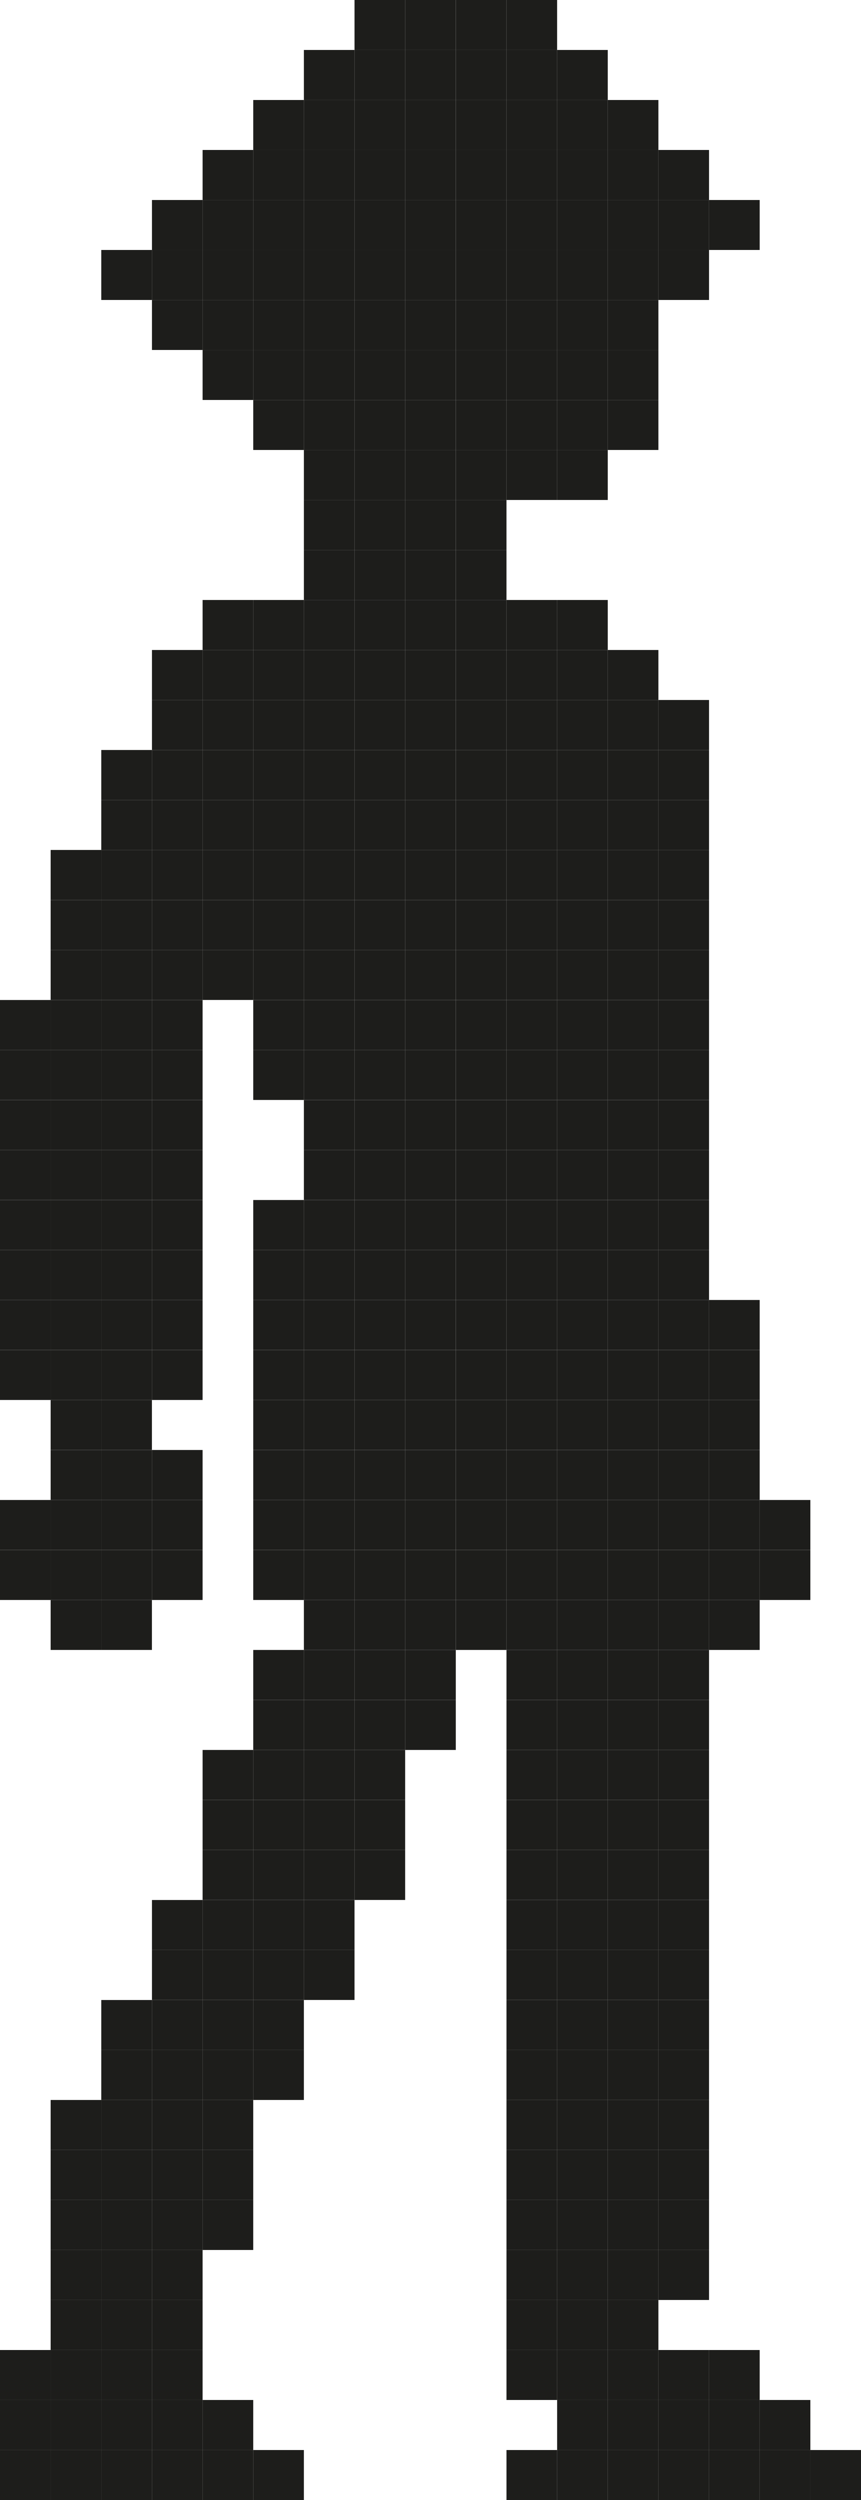<svg xmlns="http://www.w3.org/2000/svg" viewBox="0 0 235.82 683.97"><defs><style>.cls-1{fill:#1d1d1b;}</style></defs><g id="Слой_2" data-name="Слой 2"><g id="Слой_1-2" data-name="Слой 1"><rect class="cls-1" x="221.95" y="670.3" width="13.87" height="13.67"/><rect class="cls-1" x="208.08" y="670.3" width="13.87" height="13.67"/><rect class="cls-1" x="208.08" y="656.61" width="13.87" height="13.68"/><rect class="cls-1" x="208.08" y="424.06" width="13.87" height="13.68"/><rect class="cls-1" x="208.08" y="410.38" width="13.87" height="13.67"/><rect class="cls-1" x="194.2" y="670.3" width="13.87" height="13.67"/><rect class="cls-1" x="194.2" y="656.61" width="13.87" height="13.68"/><rect class="cls-1" x="194.2" y="642.94" width="13.87" height="13.67"/><rect class="cls-1" x="194.2" y="437.74" width="13.87" height="13.67"/><rect class="cls-1" x="194.2" y="424.06" width="13.87" height="13.68"/><rect class="cls-1" x="194.2" y="410.38" width="13.87" height="13.67"/><rect class="cls-1" x="194.2" y="396.7" width="13.87" height="13.68"/><rect class="cls-1" x="194.2" y="383.02" width="13.87" height="13.67"/><rect class="cls-1" x="194.2" y="369.34" width="13.87" height="13.68"/><rect class="cls-1" x="194.2" y="355.66" width="13.87" height="13.67"/><rect class="cls-1" x="194.2" y="54.72" width="13.87" height="13.67"/><rect class="cls-1" x="180.33" y="670.3" width="13.87" height="13.67"/><rect class="cls-1" x="180.33" y="656.61" width="13.87" height="13.68"/><rect class="cls-1" x="180.33" y="642.94" width="13.87" height="13.67"/><rect class="cls-1" x="180.33" y="615.58" width="13.87" height="13.67"/><rect class="cls-1" x="180.33" y="601.89" width="13.87" height="13.68"/><rect class="cls-1" x="180.33" y="588.22" width="13.87" height="13.67"/><rect class="cls-1" x="180.33" y="574.53" width="13.87" height="13.68"/><rect class="cls-1" x="180.33" y="560.86" width="13.87" height="13.67"/><rect class="cls-1" x="180.33" y="547.18" width="13.87" height="13.68"/><rect class="cls-1" x="180.33" y="533.5" width="13.87" height="13.67"/><rect class="cls-1" x="180.33" y="519.82" width="13.87" height="13.68"/><rect class="cls-1" x="180.33" y="506.13" width="13.87" height="13.68"/><rect class="cls-1" x="180.33" y="492.46" width="13.87" height="13.67"/><rect class="cls-1" x="180.33" y="478.77" width="13.87" height="13.68"/><rect class="cls-1" x="180.33" y="465.1" width="13.87" height="13.67"/><rect class="cls-1" x="180.33" y="451.41" width="13.87" height="13.68"/><rect class="cls-1" x="180.33" y="437.74" width="13.87" height="13.67"/><rect class="cls-1" x="180.33" y="424.06" width="13.87" height="13.68"/><rect class="cls-1" x="180.33" y="410.38" width="13.87" height="13.67"/><rect class="cls-1" x="180.33" y="396.7" width="13.87" height="13.68"/><rect class="cls-1" x="180.33" y="383.02" width="13.87" height="13.67"/><rect class="cls-1" x="180.33" y="369.34" width="13.87" height="13.68"/><rect class="cls-1" x="180.33" y="355.66" width="13.87" height="13.67"/><rect class="cls-1" x="180.33" y="341.98" width="13.87" height="13.68"/><rect class="cls-1" x="180.33" y="328.31" width="13.87" height="13.67"/><rect class="cls-1" x="180.33" y="314.62" width="13.87" height="13.68"/><rect class="cls-1" x="180.33" y="300.95" width="13.87" height="13.67"/><rect class="cls-1" x="180.33" y="287.26" width="13.87" height="13.68"/><rect class="cls-1" x="180.33" y="273.59" width="13.87" height="13.67"/><rect class="cls-1" x="180.33" y="259.9" width="13.87" height="13.68"/><rect class="cls-1" x="180.33" y="246.23" width="13.87" height="13.67"/><rect class="cls-1" x="180.33" y="232.54" width="13.87" height="13.68"/><rect class="cls-1" x="180.33" y="218.87" width="13.87" height="13.67"/><rect class="cls-1" x="180.33" y="205.19" width="13.87" height="13.68"/><rect class="cls-1" x="180.33" y="191.51" width="13.87" height="13.67"/><rect class="cls-1" x="180.33" y="68.39" width="13.87" height="13.68"/><rect class="cls-1" x="180.33" y="54.72" width="13.87" height="13.67"/><rect class="cls-1" x="180.33" y="41.03" width="13.87" height="13.68"/><rect class="cls-1" x="166.46" y="670.3" width="13.87" height="13.67"/><rect class="cls-1" x="166.46" y="656.61" width="13.87" height="13.68"/><rect class="cls-1" x="166.46" y="642.94" width="13.87" height="13.67"/><rect class="cls-1" x="166.46" y="629.25" width="13.87" height="13.68"/><rect class="cls-1" x="166.46" y="615.58" width="13.87" height="13.67"/><rect class="cls-1" x="166.46" y="601.89" width="13.87" height="13.68"/><rect class="cls-1" x="166.46" y="588.22" width="13.87" height="13.67"/><rect class="cls-1" x="166.46" y="574.53" width="13.87" height="13.68"/><rect class="cls-1" x="166.46" y="560.86" width="13.87" height="13.67"/><rect class="cls-1" x="166.46" y="547.18" width="13.87" height="13.68"/><rect class="cls-1" x="166.46" y="533.5" width="13.87" height="13.67"/><rect class="cls-1" x="166.46" y="519.82" width="13.87" height="13.68"/><rect class="cls-1" x="166.46" y="506.13" width="13.87" height="13.68"/><rect class="cls-1" x="166.46" y="492.46" width="13.87" height="13.67"/><rect class="cls-1" x="166.46" y="478.77" width="13.87" height="13.68"/><rect class="cls-1" x="166.46" y="465.1" width="13.87" height="13.67"/><rect class="cls-1" x="166.46" y="451.41" width="13.87" height="13.68"/><rect class="cls-1" x="166.46" y="437.74" width="13.87" height="13.67"/><rect class="cls-1" x="166.46" y="424.06" width="13.87" height="13.68"/><rect class="cls-1" x="166.46" y="410.38" width="13.87" height="13.67"/><rect class="cls-1" x="166.46" y="396.7" width="13.87" height="13.68"/><rect class="cls-1" x="166.46" y="383.02" width="13.87" height="13.67"/><rect class="cls-1" x="166.46" y="369.34" width="13.87" height="13.68"/><rect class="cls-1" x="166.46" y="355.66" width="13.87" height="13.67"/><rect class="cls-1" x="166.46" y="341.98" width="13.87" height="13.68"/><rect class="cls-1" x="166.46" y="328.31" width="13.87" height="13.67"/><rect class="cls-1" x="166.46" y="314.62" width="13.87" height="13.68"/><rect class="cls-1" x="166.46" y="300.95" width="13.87" height="13.67"/><rect class="cls-1" x="166.46" y="287.26" width="13.87" height="13.68"/><rect class="cls-1" x="166.46" y="273.59" width="13.87" height="13.67"/><rect class="cls-1" x="166.46" y="259.9" width="13.87" height="13.68"/><rect class="cls-1" x="166.46" y="246.23" width="13.87" height="13.67"/><rect class="cls-1" x="166.46" y="232.54" width="13.87" height="13.68"/><rect class="cls-1" x="166.46" y="218.87" width="13.87" height="13.67"/><rect class="cls-1" x="166.46" y="205.19" width="13.87" height="13.68"/><rect class="cls-1" x="166.46" y="191.51" width="13.87" height="13.67"/><rect class="cls-1" x="166.46" y="177.83" width="13.87" height="13.68"/><rect class="cls-1" x="166.46" y="109.44" width="13.87" height="13.67"/><rect class="cls-1" x="166.46" y="95.75" width="13.87" height="13.68"/><rect class="cls-1" x="166.46" y="82.08" width="13.87" height="13.67"/><rect class="cls-1" x="166.46" y="68.39" width="13.87" height="13.68"/><rect class="cls-1" x="166.46" y="54.72" width="13.87" height="13.67"/><rect class="cls-1" x="166.46" y="41.03" width="13.87" height="13.68"/><rect class="cls-1" x="166.46" y="27.36" width="13.87" height="13.67"/><rect class="cls-1" x="152.59" y="670.3" width="13.87" height="13.67"/><rect class="cls-1" x="152.59" y="656.61" width="13.87" height="13.68"/><rect class="cls-1" x="152.59" y="642.94" width="13.87" height="13.67"/><rect class="cls-1" x="152.59" y="629.25" width="13.87" height="13.68"/><rect class="cls-1" x="152.59" y="615.58" width="13.87" height="13.67"/><rect class="cls-1" x="152.59" y="601.89" width="13.87" height="13.68"/><rect class="cls-1" x="152.59" y="588.22" width="13.87" height="13.67"/><rect class="cls-1" x="152.59" y="574.53" width="13.87" height="13.68"/><rect class="cls-1" x="152.59" y="560.86" width="13.87" height="13.67"/><rect class="cls-1" x="152.59" y="547.18" width="13.87" height="13.68"/><rect class="cls-1" x="152.59" y="533.5" width="13.87" height="13.67"/><rect class="cls-1" x="152.59" y="519.82" width="13.87" height="13.68"/><rect class="cls-1" x="152.59" y="506.13" width="13.87" height="13.68"/><rect class="cls-1" x="152.59" y="492.46" width="13.87" height="13.67"/><rect class="cls-1" x="152.59" y="478.77" width="13.87" height="13.68"/><rect class="cls-1" x="152.59" y="465.1" width="13.87" height="13.67"/><rect class="cls-1" x="152.59" y="451.41" width="13.87" height="13.68"/><rect class="cls-1" x="152.59" y="437.74" width="13.87" height="13.67"/><rect class="cls-1" x="152.59" y="424.06" width="13.87" height="13.68"/><rect class="cls-1" x="152.59" y="410.38" width="13.87" height="13.67"/><rect class="cls-1" x="152.59" y="396.7" width="13.87" height="13.68"/><rect class="cls-1" x="152.59" y="383.02" width="13.87" height="13.67"/><rect class="cls-1" x="152.59" y="369.34" width="13.87" height="13.68"/><rect class="cls-1" x="152.59" y="355.66" width="13.87" height="13.67"/><rect class="cls-1" x="152.59" y="341.98" width="13.87" height="13.68"/><rect class="cls-1" x="152.59" y="328.31" width="13.87" height="13.67"/><rect class="cls-1" x="152.59" y="314.62" width="13.87" height="13.68"/><rect class="cls-1" x="152.59" y="300.95" width="13.87" height="13.67"/><rect class="cls-1" x="152.59" y="287.26" width="13.87" height="13.68"/><rect class="cls-1" x="152.59" y="273.59" width="13.87" height="13.67"/><rect class="cls-1" x="152.59" y="259.9" width="13.87" height="13.68"/><rect class="cls-1" x="152.59" y="246.23" width="13.87" height="13.67"/><rect class="cls-1" x="152.59" y="232.54" width="13.87" height="13.68"/><rect class="cls-1" x="152.59" y="218.87" width="13.87" height="13.67"/><rect class="cls-1" x="152.59" y="205.19" width="13.87" height="13.68"/><rect class="cls-1" x="152.59" y="191.51" width="13.87" height="13.67"/><rect class="cls-1" x="152.59" y="177.83" width="13.87" height="13.68"/><rect class="cls-1" x="152.59" y="164.15" width="13.87" height="13.67"/><rect class="cls-1" x="152.59" y="123.11" width="13.87" height="13.68"/><rect class="cls-1" x="152.59" y="109.44" width="13.87" height="13.67"/><rect class="cls-1" x="152.59" y="95.75" width="13.87" height="13.68"/><rect class="cls-1" x="152.59" y="82.08" width="13.87" height="13.67"/><rect class="cls-1" x="152.59" y="68.39" width="13.87" height="13.68"/><rect class="cls-1" x="152.59" y="54.72" width="13.87" height="13.67"/><rect class="cls-1" x="152.59" y="41.03" width="13.87" height="13.68"/><rect class="cls-1" x="152.59" y="27.36" width="13.87" height="13.67"/><rect class="cls-1" x="152.59" y="13.67" width="13.87" height="13.68"/><rect class="cls-1" x="138.72" y="670.3" width="13.87" height="13.67"/><rect class="cls-1" x="138.72" y="642.94" width="13.87" height="13.67"/><rect class="cls-1" x="138.72" y="629.25" width="13.87" height="13.68"/><rect class="cls-1" x="138.72" y="615.58" width="13.87" height="13.67"/><rect class="cls-1" x="138.72" y="601.89" width="13.87" height="13.68"/><rect class="cls-1" x="138.72" y="588.22" width="13.87" height="13.67"/><rect class="cls-1" x="138.72" y="574.53" width="13.87" height="13.68"/><rect class="cls-1" x="138.72" y="560.86" width="13.87" height="13.67"/><rect class="cls-1" x="138.72" y="547.18" width="13.87" height="13.68"/><rect class="cls-1" x="138.72" y="533.5" width="13.87" height="13.67"/><rect class="cls-1" x="138.72" y="519.82" width="13.87" height="13.68"/><rect class="cls-1" x="138.72" y="506.13" width="13.87" height="13.68"/><rect class="cls-1" x="138.72" y="492.46" width="13.87" height="13.67"/><rect class="cls-1" x="138.72" y="478.77" width="13.87" height="13.68"/><rect class="cls-1" x="138.72" y="465.1" width="13.87" height="13.67"/><rect class="cls-1" x="138.72" y="451.41" width="13.87" height="13.68"/><rect class="cls-1" x="138.72" y="437.74" width="13.87" height="13.67"/><rect class="cls-1" x="138.72" y="424.06" width="13.87" height="13.68"/><rect class="cls-1" x="138.72" y="410.38" width="13.87" height="13.67"/><rect class="cls-1" x="138.72" y="396.7" width="13.87" height="13.68"/><rect class="cls-1" x="138.72" y="383.02" width="13.87" height="13.67"/><rect class="cls-1" x="138.72" y="369.34" width="13.87" height="13.68"/><rect class="cls-1" x="138.72" y="355.66" width="13.87" height="13.67"/><rect class="cls-1" x="138.72" y="341.98" width="13.87" height="13.68"/><rect class="cls-1" x="138.72" y="328.31" width="13.87" height="13.67"/><rect class="cls-1" x="138.72" y="314.62" width="13.87" height="13.68"/><rect class="cls-1" x="138.72" y="300.95" width="13.87" height="13.67"/><rect class="cls-1" x="138.72" y="287.26" width="13.87" height="13.68"/><rect class="cls-1" x="138.72" y="273.59" width="13.87" height="13.67"/><rect class="cls-1" x="138.72" y="259.9" width="13.87" height="13.68"/><rect class="cls-1" x="138.72" y="246.23" width="13.87" height="13.67"/><rect class="cls-1" x="138.72" y="232.54" width="13.87" height="13.68"/><rect class="cls-1" x="138.72" y="218.87" width="13.87" height="13.67"/><rect class="cls-1" x="138.72" y="205.19" width="13.87" height="13.68"/><rect class="cls-1" x="138.72" y="191.51" width="13.87" height="13.67"/><rect class="cls-1" x="138.72" y="177.83" width="13.87" height="13.68"/><rect class="cls-1" x="138.72" y="164.15" width="13.87" height="13.67"/><rect class="cls-1" x="138.72" y="123.11" width="13.87" height="13.68"/><rect class="cls-1" x="138.72" y="109.44" width="13.87" height="13.67"/><rect class="cls-1" x="138.72" y="95.75" width="13.87" height="13.68"/><rect class="cls-1" x="138.72" y="82.08" width="13.87" height="13.67"/><rect class="cls-1" x="138.72" y="68.39" width="13.87" height="13.68"/><rect class="cls-1" x="138.72" y="54.72" width="13.87" height="13.67"/><rect class="cls-1" x="138.72" y="41.03" width="13.87" height="13.68"/><rect class="cls-1" x="138.72" y="27.36" width="13.87" height="13.67"/><rect class="cls-1" x="138.72" y="13.67" width="13.87" height="13.68"/><rect class="cls-1" x="138.72" width="13.87" height="13.67"/><rect class="cls-1" x="124.85" y="437.74" width="13.87" height="13.67"/><rect class="cls-1" x="124.85" y="424.06" width="13.87" height="13.68"/><rect class="cls-1" x="124.85" y="410.38" width="13.87" height="13.67"/><rect class="cls-1" x="124.85" y="396.7" width="13.87" height="13.68"/><rect class="cls-1" x="124.85" y="383.02" width="13.87" height="13.67"/><rect class="cls-1" x="124.85" y="369.34" width="13.87" height="13.68"/><rect class="cls-1" x="124.85" y="355.66" width="13.87" height="13.67"/><rect class="cls-1" x="124.85" y="341.98" width="13.87" height="13.68"/><rect class="cls-1" x="124.85" y="328.31" width="13.87" height="13.67"/><rect class="cls-1" x="124.85" y="314.62" width="13.87" height="13.68"/><rect class="cls-1" x="124.85" y="300.95" width="13.87" height="13.67"/><rect class="cls-1" x="124.85" y="287.26" width="13.87" height="13.68"/><rect class="cls-1" x="124.85" y="273.59" width="13.87" height="13.67"/><rect class="cls-1" x="124.85" y="259.9" width="13.87" height="13.68"/><rect class="cls-1" x="124.85" y="246.23" width="13.87" height="13.67"/><rect class="cls-1" x="124.85" y="232.54" width="13.87" height="13.68"/><rect class="cls-1" x="124.85" y="218.87" width="13.87" height="13.67"/><rect class="cls-1" x="124.85" y="205.19" width="13.87" height="13.68"/><rect class="cls-1" x="124.85" y="191.51" width="13.87" height="13.67"/><rect class="cls-1" x="124.85" y="177.83" width="13.87" height="13.68"/><rect class="cls-1" x="124.85" y="164.15" width="13.87" height="13.67"/><rect class="cls-1" x="124.85" y="150.47" width="13.87" height="13.68"/><rect class="cls-1" x="124.85" y="136.79" width="13.87" height="13.67"/><rect class="cls-1" x="124.85" y="123.11" width="13.87" height="13.68"/><rect class="cls-1" x="124.85" y="109.44" width="13.87" height="13.67"/><rect class="cls-1" x="124.85" y="95.75" width="13.87" height="13.68"/><rect class="cls-1" x="124.85" y="82.08" width="13.87" height="13.67"/><rect class="cls-1" x="124.85" y="68.39" width="13.87" height="13.68"/><rect class="cls-1" x="124.85" y="54.72" width="13.87" height="13.67"/><rect class="cls-1" x="124.85" y="41.03" width="13.87" height="13.68"/><rect class="cls-1" x="124.85" y="27.36" width="13.87" height="13.67"/><rect class="cls-1" x="124.85" y="13.67" width="13.87" height="13.68"/><rect class="cls-1" x="124.85" width="13.87" height="13.67"/><rect class="cls-1" x="110.97" y="465.1" width="13.87" height="13.67"/><rect class="cls-1" x="110.97" y="451.41" width="13.87" height="13.68"/><rect class="cls-1" x="110.97" y="437.74" width="13.87" height="13.67"/><rect class="cls-1" x="110.97" y="424.06" width="13.87" height="13.68"/><rect class="cls-1" x="110.97" y="410.38" width="13.87" height="13.67"/><rect class="cls-1" x="110.97" y="396.7" width="13.87" height="13.68"/><rect class="cls-1" x="110.97" y="383.02" width="13.87" height="13.67"/><rect class="cls-1" x="110.97" y="369.34" width="13.87" height="13.68"/><rect class="cls-1" x="110.97" y="355.66" width="13.87" height="13.67"/><rect class="cls-1" x="110.97" y="341.98" width="13.87" height="13.68"/><rect class="cls-1" x="110.97" y="328.31" width="13.87" height="13.67"/><rect class="cls-1" x="110.97" y="314.62" width="13.87" height="13.68"/><rect class="cls-1" x="110.97" y="300.95" width="13.87" height="13.67"/><rect class="cls-1" x="110.97" y="287.26" width="13.87" height="13.68"/><rect class="cls-1" x="110.97" y="273.59" width="13.87" height="13.67"/><rect class="cls-1" x="110.97" y="259.9" width="13.87" height="13.68"/><rect class="cls-1" x="110.97" y="246.23" width="13.87" height="13.67"/><rect class="cls-1" x="110.97" y="232.54" width="13.87" height="13.68"/><rect class="cls-1" x="110.97" y="218.87" width="13.87" height="13.67"/><rect class="cls-1" x="110.97" y="205.19" width="13.87" height="13.68"/><rect class="cls-1" x="110.97" y="191.51" width="13.87" height="13.67"/><rect class="cls-1" x="110.97" y="177.83" width="13.87" height="13.68"/><rect class="cls-1" x="110.97" y="164.15" width="13.87" height="13.67"/><rect class="cls-1" x="110.97" y="150.47" width="13.87" height="13.68"/><rect class="cls-1" x="110.97" y="136.79" width="13.87" height="13.67"/><rect class="cls-1" x="110.97" y="123.11" width="13.87" height="13.68"/><rect class="cls-1" x="110.97" y="109.44" width="13.87" height="13.67"/><rect class="cls-1" x="110.97" y="95.75" width="13.87" height="13.68"/><rect class="cls-1" x="110.97" y="82.08" width="13.87" height="13.67"/><rect class="cls-1" x="110.97" y="68.39" width="13.87" height="13.68"/><rect class="cls-1" x="110.97" y="54.72" width="13.87" height="13.67"/><rect class="cls-1" x="110.97" y="41.03" width="13.87" height="13.68"/><rect class="cls-1" x="110.97" y="27.36" width="13.87" height="13.67"/><rect class="cls-1" x="110.97" y="13.67" width="13.87" height="13.68"/><rect class="cls-1" x="110.97" width="13.87" height="13.67"/><rect class="cls-1" x="97.1" y="506.13" width="13.87" height="13.68"/><rect class="cls-1" x="97.1" y="492.46" width="13.87" height="13.67"/><rect class="cls-1" x="97.1" y="478.77" width="13.87" height="13.68"/><rect class="cls-1" x="97.1" y="465.1" width="13.87" height="13.67"/><rect class="cls-1" x="97.1" y="451.41" width="13.87" height="13.68"/><rect class="cls-1" x="97.1" y="437.74" width="13.87" height="13.67"/><rect class="cls-1" x="97.1" y="424.06" width="13.87" height="13.68"/><rect class="cls-1" x="97.1" y="410.38" width="13.87" height="13.67"/><rect class="cls-1" x="97.1" y="396.7" width="13.87" height="13.68"/><rect class="cls-1" x="97.1" y="383.02" width="13.87" height="13.67"/><rect class="cls-1" x="97.1" y="369.34" width="13.87" height="13.68"/><rect class="cls-1" x="97.1" y="355.66" width="13.87" height="13.67"/><rect class="cls-1" x="97.1" y="341.98" width="13.87" height="13.68"/><rect class="cls-1" x="97.1" y="328.31" width="13.87" height="13.67"/><rect class="cls-1" x="97.1" y="314.62" width="13.87" height="13.68"/><rect class="cls-1" x="97.1" y="300.95" width="13.87" height="13.67"/><rect class="cls-1" x="97.1" y="287.26" width="13.87" height="13.68"/><rect class="cls-1" x="97.1" y="273.59" width="13.87" height="13.67"/><rect class="cls-1" x="97.1" y="259.9" width="13.87" height="13.68"/><rect class="cls-1" x="97.1" y="246.23" width="13.87" height="13.67"/><rect class="cls-1" x="97.1" y="232.54" width="13.87" height="13.68"/><rect class="cls-1" x="97.1" y="218.87" width="13.87" height="13.67"/><rect class="cls-1" x="97.1" y="205.19" width="13.87" height="13.68"/><rect class="cls-1" x="97.1" y="191.51" width="13.87" height="13.67"/><rect class="cls-1" x="97.1" y="177.83" width="13.87" height="13.68"/><rect class="cls-1" x="97.1" y="164.15" width="13.87" height="13.67"/><rect class="cls-1" x="97.1" y="150.47" width="13.87" height="13.68"/><rect class="cls-1" x="97.1" y="136.79" width="13.87" height="13.67"/><rect class="cls-1" x="97.1" y="123.11" width="13.87" height="13.68"/><rect class="cls-1" x="97.1" y="109.44" width="13.87" height="13.67"/><rect class="cls-1" x="97.1" y="95.75" width="13.87" height="13.68"/><rect class="cls-1" x="97.1" y="82.08" width="13.87" height="13.67"/><rect class="cls-1" x="97.1" y="68.39" width="13.87" height="13.68"/><rect class="cls-1" x="97.1" y="54.72" width="13.87" height="13.67"/><rect class="cls-1" x="97.1" y="41.03" width="13.87" height="13.68"/><rect class="cls-1" x="97.1" y="27.36" width="13.87" height="13.67"/><rect class="cls-1" x="97.1" y="13.67" width="13.87" height="13.68"/><rect class="cls-1" x="97.1" width="13.87" height="13.67"/><rect class="cls-1" x="83.23" y="533.5" width="13.87" height="13.67"/><rect class="cls-1" x="83.23" y="519.82" width="13.87" height="13.68"/><rect class="cls-1" x="83.23" y="506.13" width="13.87" height="13.68"/><rect class="cls-1" x="83.23" y="492.46" width="13.87" height="13.67"/><rect class="cls-1" x="83.23" y="478.77" width="13.87" height="13.68"/><rect class="cls-1" x="83.23" y="465.1" width="13.87" height="13.67"/><rect class="cls-1" x="83.23" y="451.41" width="13.87" height="13.68"/><rect class="cls-1" x="83.23" y="437.74" width="13.87" height="13.67"/><rect class="cls-1" x="83.23" y="424.06" width="13.87" height="13.68"/><rect class="cls-1" x="83.23" y="410.38" width="13.87" height="13.67"/><rect class="cls-1" x="83.23" y="396.7" width="13.87" height="13.68"/><rect class="cls-1" x="83.23" y="383.02" width="13.87" height="13.67"/><rect class="cls-1" x="83.23" y="369.34" width="13.87" height="13.68"/><rect class="cls-1" x="83.23" y="355.66" width="13.87" height="13.67"/><rect class="cls-1" x="83.23" y="341.98" width="13.87" height="13.68"/><rect class="cls-1" x="83.23" y="328.31" width="13.87" height="13.67"/><rect class="cls-1" x="83.23" y="314.62" width="13.87" height="13.68"/><rect class="cls-1" x="83.23" y="300.95" width="13.87" height="13.67"/><rect class="cls-1" x="83.23" y="287.26" width="13.87" height="13.68"/><rect class="cls-1" x="83.23" y="273.59" width="13.87" height="13.67"/><rect class="cls-1" x="83.23" y="259.9" width="13.87" height="13.68"/><rect class="cls-1" x="83.23" y="246.23" width="13.87" height="13.67"/><rect class="cls-1" x="83.23" y="232.54" width="13.87" height="13.68"/><rect class="cls-1" x="83.23" y="218.87" width="13.87" height="13.67"/><rect class="cls-1" x="83.23" y="205.19" width="13.87" height="13.68"/><rect class="cls-1" x="83.23" y="191.51" width="13.87" height="13.67"/><rect class="cls-1" x="83.23" y="177.83" width="13.87" height="13.68"/><rect class="cls-1" x="83.23" y="164.15" width="13.87" height="13.67"/><rect class="cls-1" x="83.23" y="150.47" width="13.87" height="13.68"/><rect class="cls-1" x="83.23" y="136.79" width="13.87" height="13.67"/><rect class="cls-1" x="83.23" y="123.11" width="13.87" height="13.68"/><rect class="cls-1" x="83.23" y="109.44" width="13.87" height="13.67"/><rect class="cls-1" x="83.23" y="95.75" width="13.87" height="13.68"/><rect class="cls-1" x="83.23" y="82.08" width="13.87" height="13.67"/><rect class="cls-1" x="83.23" y="68.39" width="13.87" height="13.68"/><rect class="cls-1" x="83.23" y="54.72" width="13.87" height="13.67"/><rect class="cls-1" x="83.23" y="41.03" width="13.87" height="13.68"/><rect class="cls-1" x="83.23" y="27.36" width="13.87" height="13.67"/><rect class="cls-1" x="83.23" y="13.67" width="13.87" height="13.68"/><rect class="cls-1" x="69.36" y="670.3" width="13.87" height="13.67"/><rect class="cls-1" x="69.36" y="560.86" width="13.87" height="13.67"/><rect class="cls-1" x="69.36" y="547.18" width="13.87" height="13.68"/><rect class="cls-1" x="69.36" y="533.5" width="13.87" height="13.67"/><rect class="cls-1" x="69.36" y="519.82" width="13.87" height="13.68"/><rect class="cls-1" x="69.36" y="506.13" width="13.87" height="13.68"/><rect class="cls-1" x="69.36" y="492.46" width="13.87" height="13.67"/><rect class="cls-1" x="69.36" y="478.77" width="13.87" height="13.68"/><rect class="cls-1" x="69.36" y="465.1" width="13.87" height="13.67"/><rect class="cls-1" x="69.36" y="451.41" width="13.87" height="13.68"/><rect class="cls-1" x="69.36" y="424.06" width="13.87" height="13.68"/><rect class="cls-1" x="69.36" y="410.38" width="13.87" height="13.67"/><rect class="cls-1" x="69.36" y="396.7" width="13.87" height="13.68"/><rect class="cls-1" x="69.36" y="383.02" width="13.87" height="13.67"/><rect class="cls-1" x="69.36" y="369.34" width="13.87" height="13.68"/><rect class="cls-1" x="69.36" y="355.66" width="13.87" height="13.67"/><rect class="cls-1" x="69.36" y="341.98" width="13.87" height="13.68"/><rect class="cls-1" x="69.36" y="328.31" width="13.87" height="13.67"/><rect class="cls-1" x="69.36" y="287.26" width="13.87" height="13.68"/><rect class="cls-1" x="69.36" y="273.59" width="13.87" height="13.67"/><rect class="cls-1" x="69.36" y="259.9" width="13.87" height="13.68"/><rect class="cls-1" x="69.36" y="246.23" width="13.87" height="13.67"/><rect class="cls-1" x="69.36" y="232.54" width="13.87" height="13.68"/><rect class="cls-1" x="69.36" y="218.87" width="13.87" height="13.67"/><rect class="cls-1" x="69.36" y="205.19" width="13.87" height="13.68"/><rect class="cls-1" x="69.36" y="191.51" width="13.87" height="13.67"/><rect class="cls-1" x="69.36" y="177.83" width="13.87" height="13.68"/><rect class="cls-1" x="69.36" y="164.15" width="13.87" height="13.67"/><rect class="cls-1" x="69.36" y="109.44" width="13.87" height="13.67"/><rect class="cls-1" x="69.36" y="95.75" width="13.87" height="13.68"/><rect class="cls-1" x="69.36" y="82.08" width="13.87" height="13.67"/><rect class="cls-1" x="69.36" y="68.39" width="13.87" height="13.68"/><rect class="cls-1" x="69.36" y="54.72" width="13.87" height="13.67"/><rect class="cls-1" x="69.36" y="41.03" width="13.87" height="13.68"/><rect class="cls-1" x="69.36" y="27.36" width="13.87" height="13.67"/><rect class="cls-1" x="55.49" y="670.3" width="13.87" height="13.67"/><rect class="cls-1" x="55.49" y="656.61" width="13.87" height="13.68"/><rect class="cls-1" x="55.49" y="601.89" width="13.87" height="13.68"/><rect class="cls-1" x="55.49" y="588.22" width="13.87" height="13.67"/><rect class="cls-1" x="55.49" y="574.53" width="13.87" height="13.68"/><rect class="cls-1" x="55.49" y="560.86" width="13.87" height="13.67"/><rect class="cls-1" x="55.49" y="547.18" width="13.87" height="13.68"/><rect class="cls-1" x="55.49" y="533.5" width="13.87" height="13.67"/><rect class="cls-1" x="55.49" y="519.82" width="13.87" height="13.68"/><rect class="cls-1" x="55.49" y="506.13" width="13.87" height="13.68"/><rect class="cls-1" x="55.49" y="492.46" width="13.87" height="13.67"/><rect class="cls-1" x="55.49" y="478.77" width="13.87" height="13.68"/><rect class="cls-1" x="55.49" y="259.9" width="13.87" height="13.68"/><rect class="cls-1" x="55.49" y="246.23" width="13.87" height="13.67"/><rect class="cls-1" x="55.49" y="232.54" width="13.87" height="13.68"/><rect class="cls-1" x="55.49" y="218.87" width="13.87" height="13.67"/><rect class="cls-1" x="55.49" y="205.19" width="13.87" height="13.68"/><rect class="cls-1" x="55.49" y="191.51" width="13.87" height="13.67"/><rect class="cls-1" x="55.49" y="177.83" width="13.87" height="13.68"/><rect class="cls-1" x="55.49" y="164.15" width="13.87" height="13.67"/><rect class="cls-1" x="55.49" y="95.75" width="13.87" height="13.68"/><rect class="cls-1" x="55.49" y="82.08" width="13.87" height="13.67"/><rect class="cls-1" x="55.49" y="68.39" width="13.87" height="13.68"/><rect class="cls-1" x="55.49" y="54.72" width="13.87" height="13.67"/><rect class="cls-1" x="55.49" y="41.03" width="13.87" height="13.68"/><rect class="cls-1" x="41.62" y="670.3" width="13.87" height="13.67"/><rect class="cls-1" x="41.62" y="656.61" width="13.87" height="13.68"/><rect class="cls-1" x="41.62" y="642.94" width="13.87" height="13.67"/><rect class="cls-1" x="41.62" y="629.25" width="13.87" height="13.68"/><rect class="cls-1" x="41.62" y="615.58" width="13.87" height="13.67"/><rect class="cls-1" x="41.62" y="601.89" width="13.87" height="13.68"/><rect class="cls-1" x="41.62" y="588.22" width="13.87" height="13.67"/><rect class="cls-1" x="41.62" y="574.53" width="13.87" height="13.68"/><rect class="cls-1" x="41.62" y="560.86" width="13.87" height="13.67"/><rect class="cls-1" x="41.62" y="547.18" width="13.87" height="13.68"/><rect class="cls-1" x="41.62" y="533.5" width="13.87" height="13.67"/><rect class="cls-1" x="41.62" y="519.82" width="13.87" height="13.68"/><rect class="cls-1" x="41.62" y="424.06" width="13.87" height="13.68"/><rect class="cls-1" x="41.62" y="410.38" width="13.87" height="13.67"/><rect class="cls-1" x="41.62" y="396.7" width="13.87" height="13.68"/><rect class="cls-1" x="41.62" y="369.34" width="13.87" height="13.68"/><rect class="cls-1" x="41.62" y="355.66" width="13.87" height="13.67"/><rect class="cls-1" x="41.62" y="341.98" width="13.87" height="13.68"/><rect class="cls-1" x="41.62" y="328.31" width="13.87" height="13.67"/><rect class="cls-1" x="41.62" y="314.62" width="13.87" height="13.68"/><rect class="cls-1" x="41.62" y="300.95" width="13.87" height="13.67"/><rect class="cls-1" x="41.62" y="287.26" width="13.87" height="13.68"/><rect class="cls-1" x="41.62" y="273.59" width="13.87" height="13.67"/><rect class="cls-1" x="41.62" y="259.9" width="13.87" height="13.68"/><rect class="cls-1" x="41.62" y="246.23" width="13.87" height="13.67"/><rect class="cls-1" x="41.62" y="232.54" width="13.87" height="13.68"/><rect class="cls-1" x="41.62" y="218.87" width="13.87" height="13.67"/><rect class="cls-1" x="41.62" y="205.19" width="13.87" height="13.68"/><rect class="cls-1" x="41.62" y="191.51" width="13.87" height="13.67"/><rect class="cls-1" x="41.62" y="177.83" width="13.87" height="13.68"/><rect class="cls-1" x="41.62" y="82.08" width="13.87" height="13.67"/><rect class="cls-1" x="41.62" y="68.39" width="13.87" height="13.68"/><rect class="cls-1" x="41.62" y="54.72" width="13.87" height="13.67"/><rect class="cls-1" x="27.74" y="670.3" width="13.87" height="13.67"/><rect class="cls-1" x="27.74" y="656.61" width="13.87" height="13.68"/><rect class="cls-1" x="27.74" y="642.94" width="13.87" height="13.67"/><rect class="cls-1" x="27.74" y="629.25" width="13.87" height="13.68"/><rect class="cls-1" x="27.74" y="615.58" width="13.87" height="13.67"/><rect class="cls-1" x="27.74" y="601.89" width="13.87" height="13.68"/><rect class="cls-1" x="27.74" y="588.22" width="13.87" height="13.67"/><rect class="cls-1" x="27.74" y="574.53" width="13.87" height="13.68"/><rect class="cls-1" x="27.74" y="560.86" width="13.87" height="13.67"/><rect class="cls-1" x="27.74" y="547.18" width="13.87" height="13.68"/><rect class="cls-1" x="27.74" y="437.74" width="13.87" height="13.67"/><rect class="cls-1" x="27.74" y="424.06" width="13.87" height="13.68"/><rect class="cls-1" x="27.74" y="410.38" width="13.87" height="13.67"/><rect class="cls-1" x="27.74" y="396.7" width="13.87" height="13.68"/><rect class="cls-1" x="27.74" y="383.02" width="13.87" height="13.67"/><rect class="cls-1" x="27.74" y="369.34" width="13.87" height="13.68"/><rect class="cls-1" x="27.74" y="355.66" width="13.87" height="13.67"/><rect class="cls-1" x="27.74" y="341.98" width="13.87" height="13.68"/><rect class="cls-1" x="27.74" y="328.31" width="13.87" height="13.67"/><rect class="cls-1" x="27.74" y="314.62" width="13.87" height="13.68"/><rect class="cls-1" x="27.74" y="300.95" width="13.87" height="13.67"/><rect class="cls-1" x="27.74" y="287.26" width="13.87" height="13.68"/><rect class="cls-1" x="27.74" y="273.59" width="13.87" height="13.67"/><rect class="cls-1" x="27.74" y="259.9" width="13.87" height="13.68"/><rect class="cls-1" x="27.74" y="246.23" width="13.87" height="13.67"/><rect class="cls-1" x="27.74" y="232.54" width="13.87" height="13.68"/><rect class="cls-1" x="27.74" y="218.87" width="13.87" height="13.67"/><rect class="cls-1" x="27.74" y="205.19" width="13.87" height="13.68"/><rect class="cls-1" x="27.74" y="68.39" width="13.87" height="13.68"/><rect class="cls-1" x="13.87" y="670.3" width="13.87" height="13.67"/><rect class="cls-1" x="13.87" y="656.61" width="13.87" height="13.68"/><rect class="cls-1" x="13.87" y="642.94" width="13.87" height="13.67"/><rect class="cls-1" x="13.87" y="629.25" width="13.87" height="13.68"/><rect class="cls-1" x="13.87" y="615.58" width="13.87" height="13.67"/><rect class="cls-1" x="13.87" y="601.89" width="13.87" height="13.68"/><rect class="cls-1" x="13.87" y="588.22" width="13.87" height="13.67"/><rect class="cls-1" x="13.87" y="574.53" width="13.87" height="13.68"/><rect class="cls-1" x="13.87" y="437.74" width="13.87" height="13.67"/><rect class="cls-1" x="13.87" y="424.06" width="13.87" height="13.68"/><rect class="cls-1" x="13.87" y="410.38" width="13.87" height="13.67"/><rect class="cls-1" x="13.87" y="396.7" width="13.87" height="13.68"/><rect class="cls-1" x="13.87" y="383.02" width="13.87" height="13.67"/><rect class="cls-1" x="13.87" y="369.34" width="13.87" height="13.68"/><rect class="cls-1" x="13.87" y="355.66" width="13.87" height="13.67"/><rect class="cls-1" x="13.87" y="341.98" width="13.87" height="13.68"/><rect class="cls-1" x="13.87" y="328.31" width="13.87" height="13.67"/><rect class="cls-1" x="13.87" y="314.62" width="13.87" height="13.68"/><rect class="cls-1" x="13.87" y="300.95" width="13.87" height="13.67"/><rect class="cls-1" x="13.87" y="287.26" width="13.87" height="13.68"/><rect class="cls-1" x="13.87" y="273.59" width="13.87" height="13.67"/><rect class="cls-1" x="13.87" y="259.9" width="13.87" height="13.68"/><rect class="cls-1" x="13.87" y="246.23" width="13.87" height="13.67"/><rect class="cls-1" x="13.87" y="232.54" width="13.87" height="13.68"/><rect class="cls-1" y="670.3" width="13.87" height="13.67"/><rect class="cls-1" y="656.61" width="13.87" height="13.68"/><rect class="cls-1" y="642.94" width="13.87" height="13.67"/><rect class="cls-1" y="424.06" width="13.87" height="13.68"/><rect class="cls-1" y="410.38" width="13.87" height="13.67"/><rect class="cls-1" y="369.34" width="13.87" height="13.68"/><rect class="cls-1" y="355.66" width="13.87" height="13.67"/><rect class="cls-1" y="341.98" width="13.87" height="13.68"/><rect class="cls-1" y="328.31" width="13.87" height="13.67"/><rect class="cls-1" y="314.62" width="13.87" height="13.68"/><rect class="cls-1" y="300.95" width="13.87" height="13.67"/><rect class="cls-1" y="287.26" width="13.87" height="13.68"/><rect class="cls-1" y="273.59" width="13.87" height="13.67"/></g></g></svg>